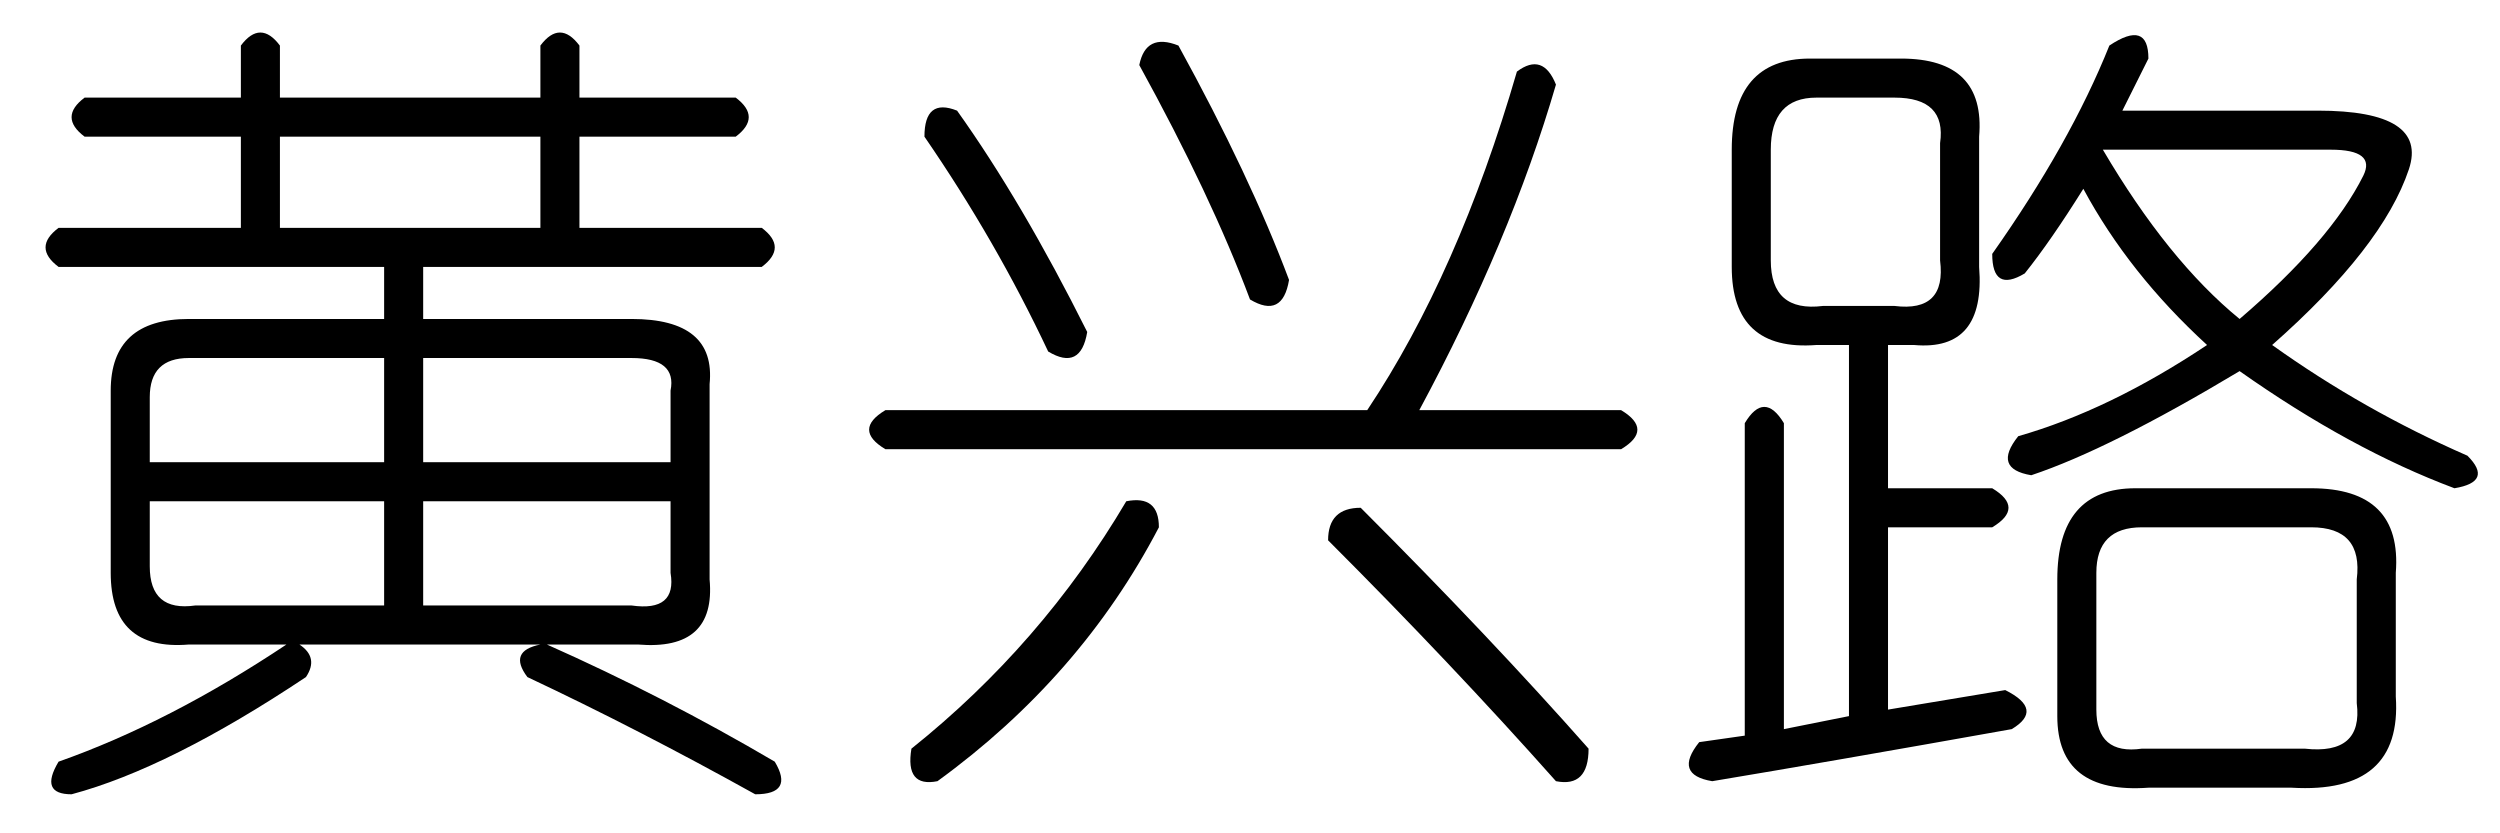 <?xml version='1.0' encoding='UTF-8'?>
<!-- This file was generated by dvisvgm 2.3.5 -->
<svg height='10.5pt' version='1.1' viewBox='-72 -72.246 31.5 10.5' width='31.5pt' xmlns='http://www.w3.org/2000/svg' xmlns:xlink='http://www.w3.org/1999/xlink'>
<defs>
<path d='M4.348 -8.039Q5.25 -6.398 5.742 -5.086Q5.66 -4.594 5.25 -4.84Q4.758 -6.152 3.855 -7.793Q3.937 -8.203 4.348 -8.039ZM8.613 -7.711Q8.941 -7.957 9.105 -7.547Q8.531 -5.578 7.383 -3.445H9.926Q10.336 -3.199 9.926 -2.953H0.656Q0.246 -3.199 0.656 -3.445H6.727Q7.875 -5.168 8.613 -7.711ZM1.559 -7.219Q2.379 -6.07 3.199 -4.43Q3.117 -3.937 2.707 -4.184Q2.051 -5.578 1.148 -6.891Q1.148 -7.383 1.559 -7.219ZM3.691 -2.297Q4.102 -2.379 4.102 -1.969Q3.117 -0.082 1.312 1.23Q0.902 1.312 0.984 0.82Q2.625 -0.492 3.691 -2.297ZM6.645 -2.215Q8.285 -0.574 9.516 0.82Q9.516 1.312 9.105 1.23Q7.793 -0.246 6.234 -1.805Q6.234 -2.215 6.645 -2.215Z' id='g0-1699'/>
<path d='M5.578 -8.039Q6.07 -8.367 6.07 -7.875Q5.906 -7.547 5.742 -7.219H8.203Q9.598 -7.219 9.352 -6.48Q9.023 -5.496 7.629 -4.266Q8.777 -3.445 10.09 -2.871Q10.418 -2.543 9.926 -2.461Q8.613 -2.953 7.219 -3.937Q5.578 -2.953 4.594 -2.625Q4.102 -2.707 4.43 -3.117Q5.578 -3.445 6.809 -4.266Q5.824 -5.168 5.25 -6.234Q4.84 -5.578 4.512 -5.168Q4.102 -4.922 4.102 -5.414Q5.086 -6.809 5.578 -8.039ZM1.805 -7.875H2.953Q4.02 -7.875 3.937 -6.891V-5.25Q4.02 -4.184 3.117 -4.266H2.789V-2.461H4.102Q4.512 -2.215 4.102 -1.969H2.789V0.328L4.266 0.082Q4.758 0.328 4.348 0.574Q2.051 0.984 0.574 1.23Q0.082 1.148 0.41 0.738L0.984 0.656V-3.281Q1.23 -3.691 1.477 -3.281V0.574L2.297 0.41V-4.266H1.887Q0.82 -4.184 0.82 -5.25V-6.727Q0.82 -7.875 1.805 -7.875ZM2.871 -7.383H1.887Q1.312 -7.383 1.312 -6.727V-5.332Q1.312 -4.676 1.969 -4.758H2.871Q3.527 -4.676 3.445 -5.332V-6.809Q3.527 -7.383 2.871 -7.383ZM8.367 -6.727H5.496Q6.316 -5.332 7.219 -4.594Q8.367 -5.578 8.777 -6.398Q8.941 -6.727 8.367 -6.727ZM5.906 -2.461H8.121Q9.27 -2.461 9.187 -1.395V0.164Q9.27 1.395 7.875 1.312H6.07Q4.922 1.395 4.922 0.41V-1.312Q4.922 -2.461 5.906 -2.461ZM8.121 -1.969H5.988Q5.414 -1.969 5.414 -1.395V0.328Q5.414 0.902 5.988 0.82H8.039Q8.777 0.902 8.695 0.246V-1.312Q8.777 -1.969 8.121 -1.969Z' id='g0-17182'/>
<path d='M3.035 -8.039Q3.281 -8.367 3.527 -8.039V-7.383H6.809V-8.039Q7.055 -8.367 7.301 -8.039V-7.383H9.27Q9.598 -7.137 9.27 -6.891H7.301V-5.742H9.598Q9.926 -5.496 9.598 -5.25H5.332V-4.594H7.957Q9.023 -4.594 8.941 -3.773V-1.312Q9.023 -0.41 8.039 -0.492H6.891Q8.367 0.164 9.762 0.984Q10.008 1.395 9.516 1.395Q8.039 0.574 6.645 -0.082Q6.398 -0.41 6.809 -0.492H3.773Q4.02 -0.328 3.855 -0.082Q2.133 1.066 0.902 1.395Q0.492 1.395 0.738 0.984Q2.133 0.492 3.609 -0.492H2.379Q1.395 -0.41 1.395 -1.395V-3.691Q1.395 -4.594 2.379 -4.594H4.84V-5.25H0.738Q0.41 -5.496 0.738 -5.742H3.035V-6.891H1.066Q0.738 -7.137 1.066 -7.383H3.035V-8.039ZM6.809 -6.891H3.527V-5.742H6.809V-6.891ZM4.84 -4.102H2.379Q1.887 -4.102 1.887 -3.609V-2.789H4.84V-4.102ZM7.957 -4.102H5.332V-2.789H8.449V-3.691Q8.531 -4.102 7.957 -4.102ZM4.84 -2.297H1.887V-1.477Q1.887 -0.902 2.461 -0.984H4.84V-2.297ZM8.449 -2.297H5.332V-0.984H7.957Q8.531 -0.902 8.449 -1.395V-2.297Z' id='g0-21491'/>
</defs>
<g id='page1'>
<use x='-72' xlink:href='#g0-21491' y='-63.633'/>
<use x='-61.5' xlink:href='#g0-1699' y='-63.633'/>
<use x='-51' xlink:href='#g0-17182' y='-63.633'/>
</g>
</svg>